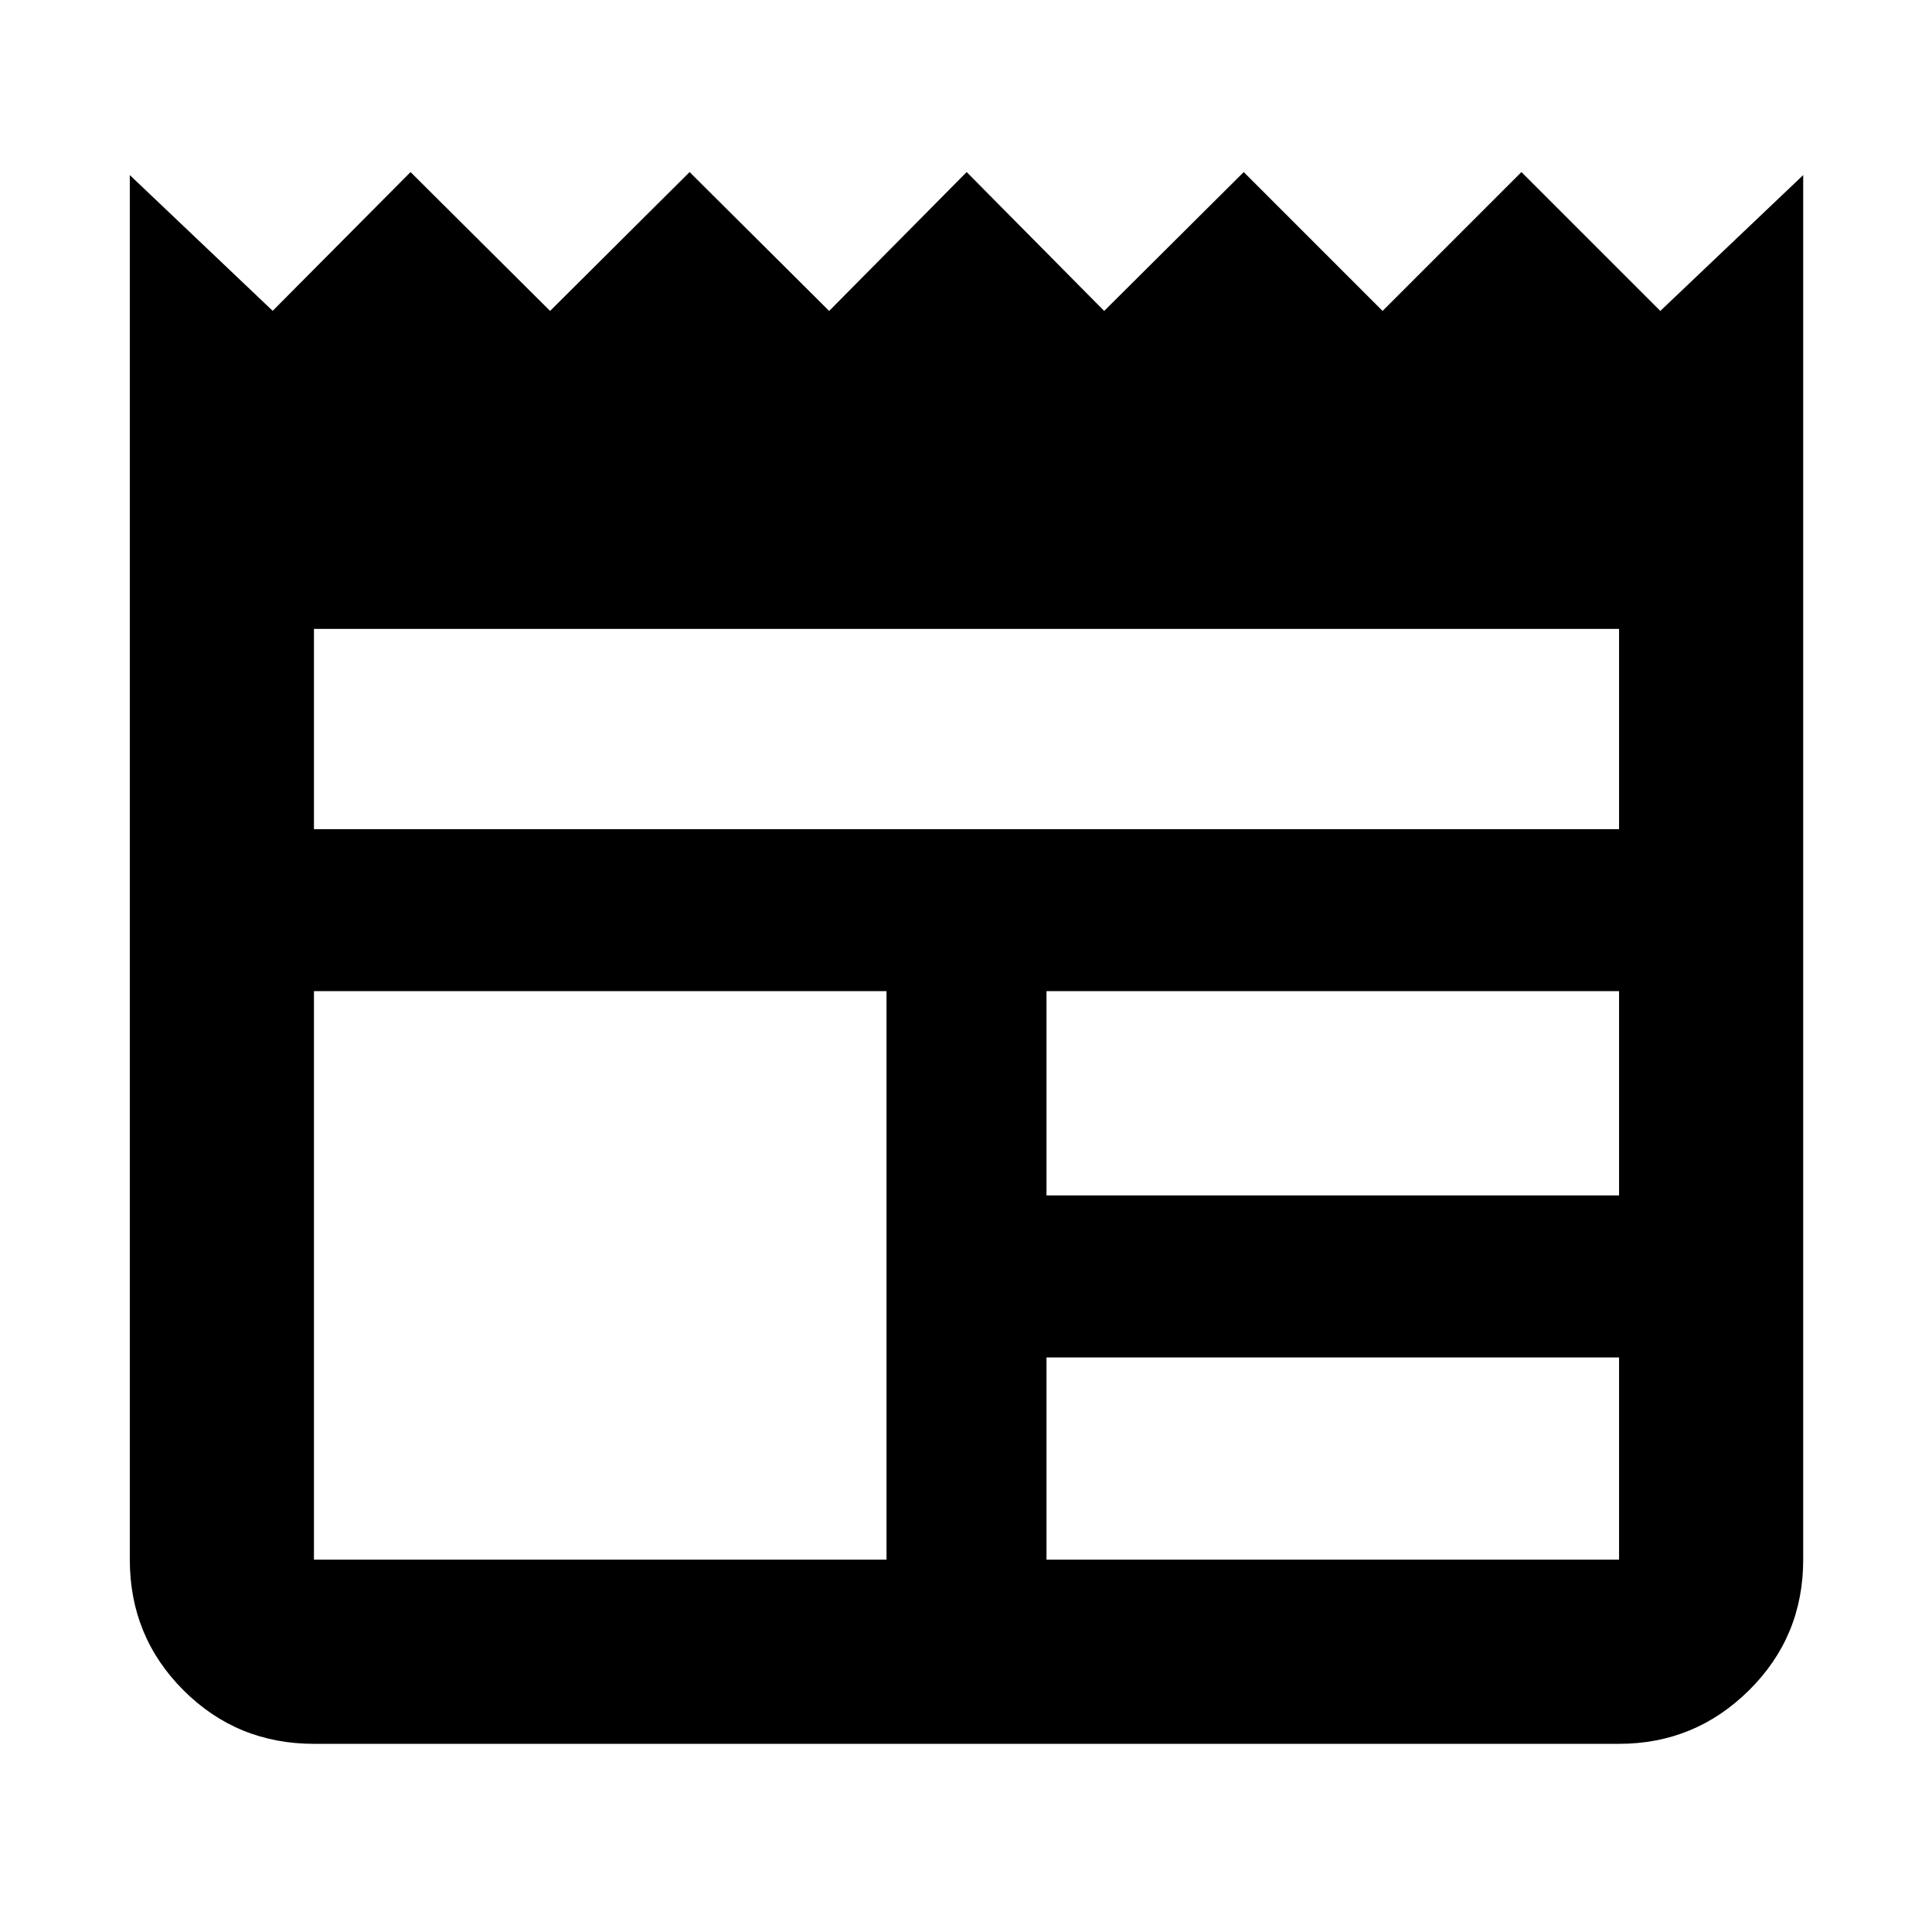 <svg xmlns="http://www.w3.org/2000/svg" height="48" viewBox="0 -960 960 960" width="48"><path d="M156-93.5q-38.21 0-64.86-26.64Q64.5-146.79 64.5-185v-688l70.99 67.45L204-874.5l69.33 69 69.33-69 69.34 69 68.33-69 68.33 69 69.34-69 68.99 69 69-69 69.01 69 71-67.5v688q0 38.21-26.88 64.86Q842.24-93.5 804.5-93.5H156Zm0-91.5h284.5v-282.5H156V-185Zm364 0h284.5v-100.5H520V-185Zm0-181h284.5v-101.5H520V-366ZM156-548h648.5v-99.5H156v99.5Z"/></svg>